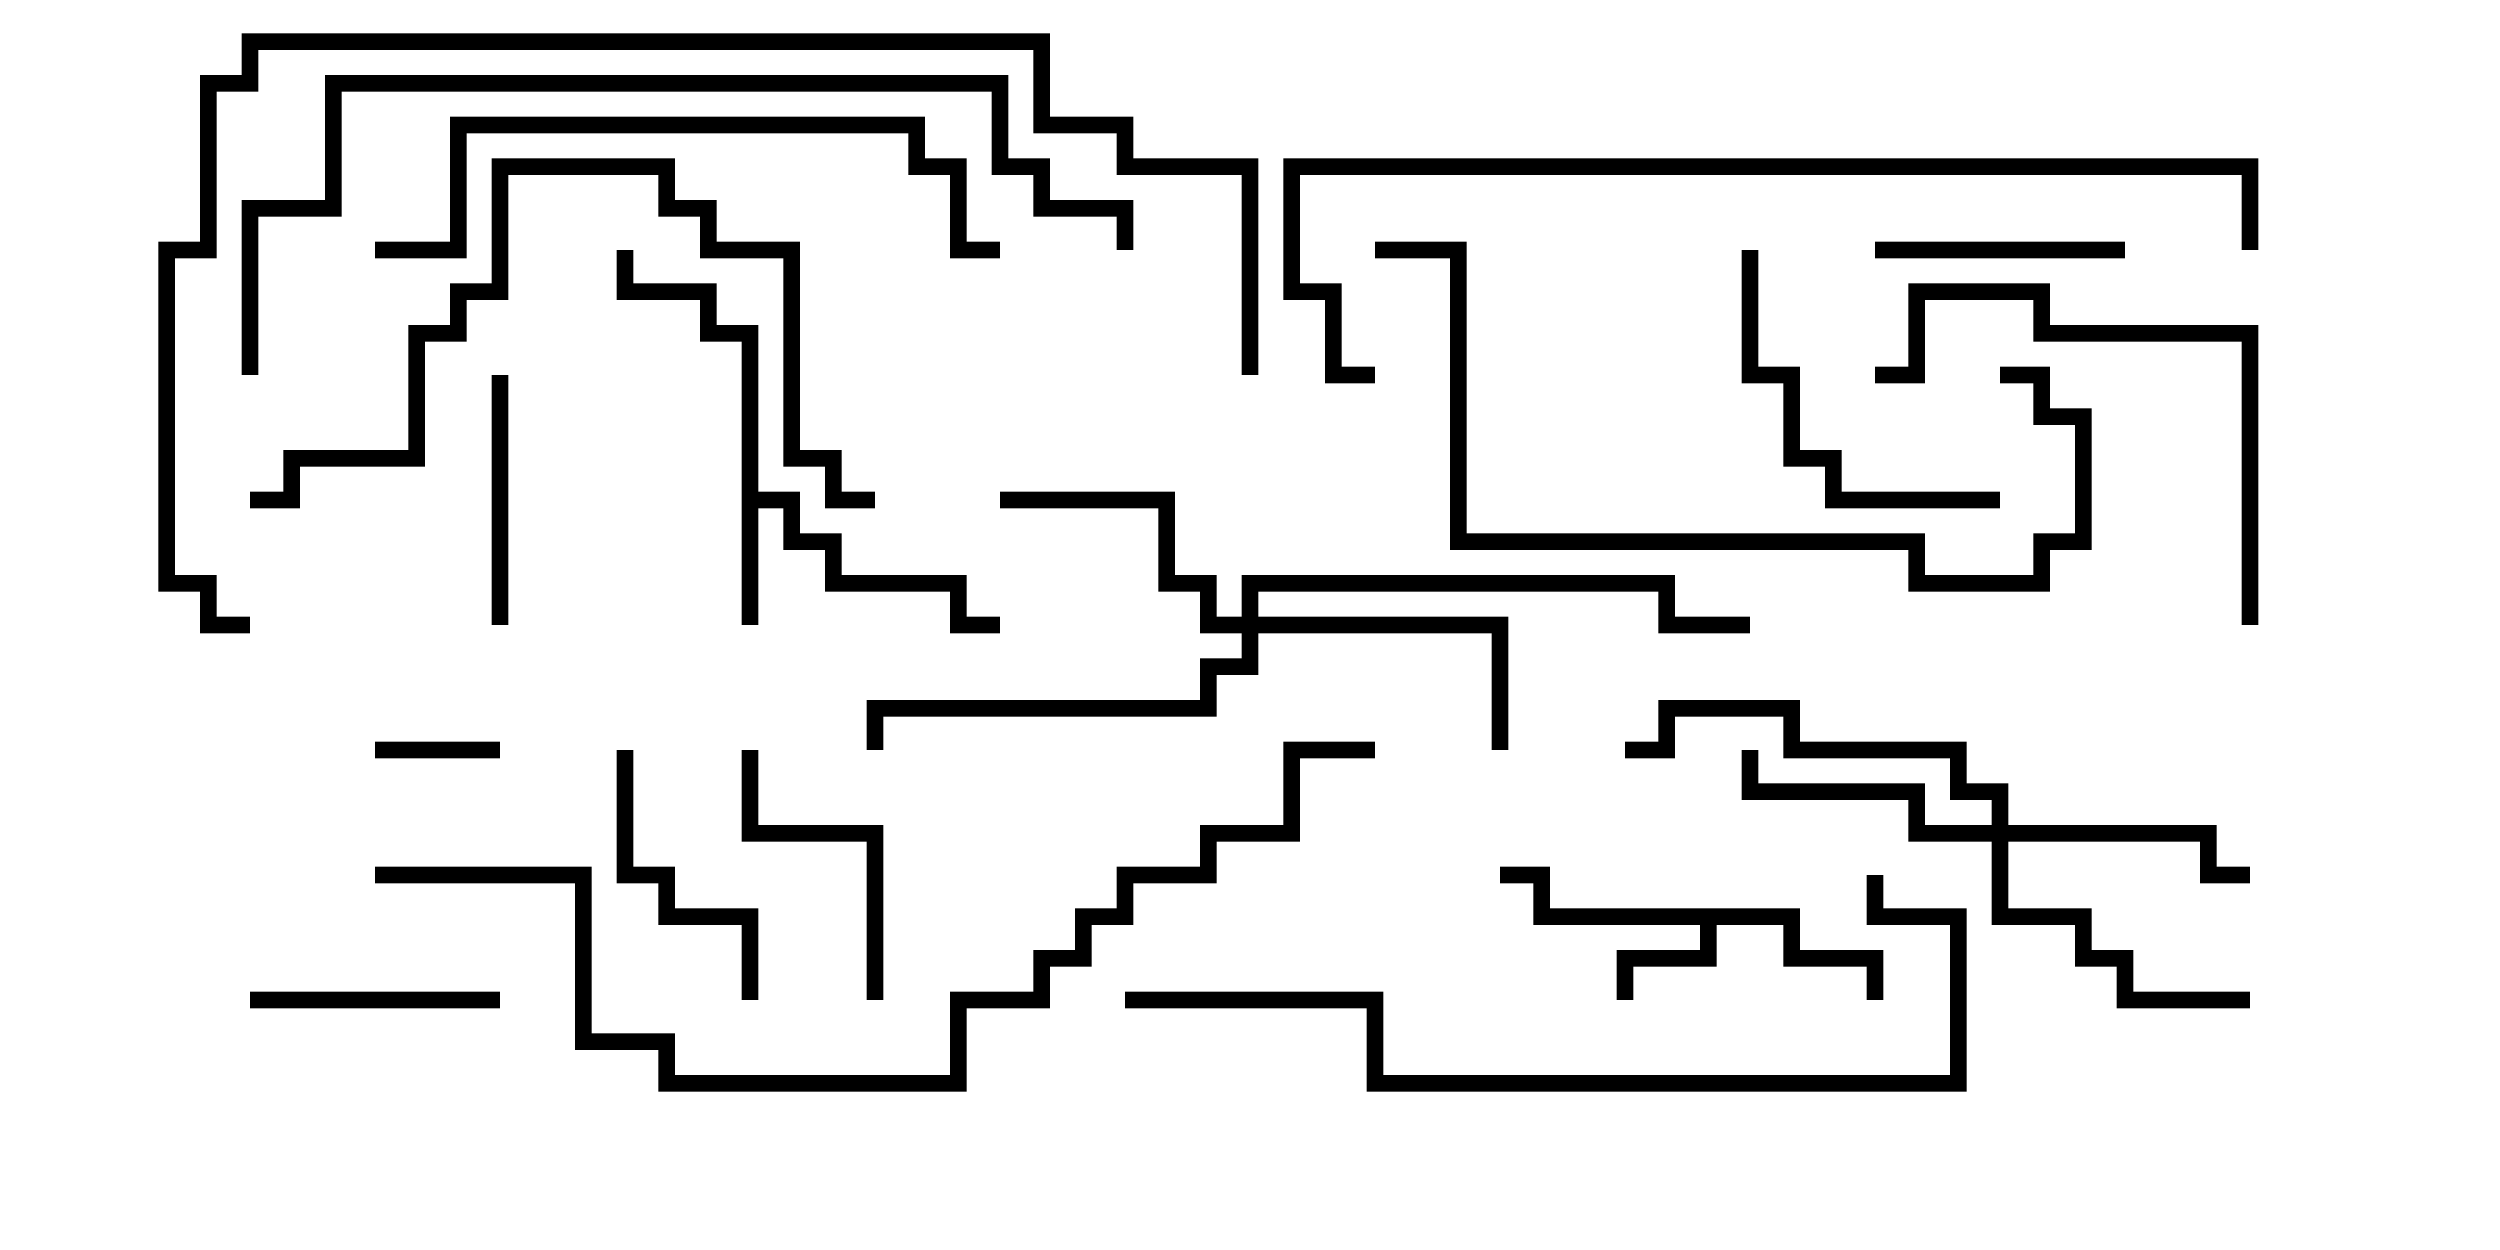 <svg version="1.1" width="30" height="15" xmlns="http://www.w3.org/2000/svg"><path d="M21.6,10.9L21.6,11.4L22.6,11.4L22.6,12L22.4,12L22.4,11.6L21.4,11.6L21.4,11.1L20.6,11.1L20.6,11.6L19.6,11.6L19.6,12L19.4,12L19.4,11.4L20.4,11.4L20.4,11.1L18.4,11.1L18.4,10.6L18,10.6L18,10.4L18.6,10.4L18.6,10.9z" stroke="none"/><path d="M8.9,4.1L8.4,4.1L8.4,3.6L7.4,3.6L7.4,3L7.6,3L7.6,3.4L8.6,3.4L8.6,3.9L9.1,3.9L9.1,5.9L9.6,5.9L9.6,6.4L10.1,6.4L10.1,6.9L11.6,6.9L11.6,7.4L12,7.4L12,7.6L11.4,7.6L11.4,7.1L9.9,7.1L9.9,6.6L9.4,6.6L9.4,6.1L9.1,6.1L9.1,7.5L8.9,7.5z" stroke="none"/><path d="M23.9,9.9L23.9,9.6L23.4,9.6L23.4,9.1L21.4,9.1L21.4,8.6L20.1,8.6L20.1,9.1L19.5,9.1L19.5,8.9L19.9,8.9L19.9,8.4L21.6,8.4L21.6,8.9L23.6,8.9L23.6,9.4L24.1,9.4L24.1,9.9L26.6,9.9L26.6,10.4L27,10.4L27,10.6L26.4,10.6L26.4,10.1L24.1,10.1L24.1,10.9L25.1,10.9L25.1,11.4L25.6,11.4L25.6,11.9L27,11.9L27,12.1L25.4,12.1L25.4,11.6L24.9,11.6L24.9,11.1L23.9,11.1L23.9,10.1L22.9,10.1L22.9,9.6L20.9,9.6L20.9,9L21.1,9L21.1,9.4L23.1,9.4L23.1,9.9z" stroke="none"/><path d="M14.9,7.4L14.9,6.9L20.1,6.9L20.1,7.4L21,7.4L21,7.6L19.9,7.6L19.9,7.1L15.1,7.1L15.1,7.4L18.1,7.4L18.1,9L17.9,9L17.9,7.6L15.1,7.6L15.1,8.1L14.6,8.1L14.6,8.6L10.6,8.6L10.6,9L10.4,9L10.4,8.4L14.4,8.4L14.4,7.9L14.9,7.9L14.9,7.6L14.4,7.6L14.4,7.1L13.9,7.1L13.9,6.1L12,6.1L12,5.9L14.1,5.9L14.1,6.9L14.6,6.9L14.6,7.4z" stroke="none"/><path d="M6,8.9L6,9.1L4.5,9.1L4.5,8.9z" stroke="none"/><path d="M25.5,2.9L25.5,3.1L22.5,3.1L22.5,2.9z" stroke="none"/><path d="M6.1,7.5L5.9,7.5L5.9,4.5L6.1,4.5z" stroke="none"/><path d="M3,12.1L3,11.9L6,11.9L6,12.1z" stroke="none"/><path d="M10.6,12L10.4,12L10.4,10.1L8.9,10.1L8.9,9L9.1,9L9.1,9.9L10.6,9.9z" stroke="none"/><path d="M7.4,9L7.6,9L7.6,10.4L8.1,10.4L8.1,10.9L9.1,10.9L9.1,12L8.9,12L8.9,11.1L7.9,11.1L7.9,10.6L7.4,10.6z" stroke="none"/><path d="M24,5.9L24,6.1L21.9,6.1L21.9,5.6L21.4,5.6L21.4,4.6L20.9,4.6L20.9,3L21.1,3L21.1,4.4L21.6,4.4L21.6,5.4L22.1,5.4L22.1,5.9z" stroke="none"/><path d="M27.1,7.5L26.9,7.5L26.9,4.1L24.4,4.1L24.4,3.6L23.1,3.6L23.1,4.6L22.5,4.6L22.5,4.4L22.9,4.4L22.9,3.4L24.6,3.4L24.6,3.9L27.1,3.9z" stroke="none"/><path d="M10.5,5.9L10.5,6.1L9.9,6.1L9.9,5.6L9.4,5.6L9.4,3.1L8.4,3.1L8.4,2.6L7.9,2.6L7.9,2.1L6.1,2.1L6.1,3.6L5.6,3.6L5.6,4.1L5.1,4.1L5.1,5.6L3.6,5.6L3.6,6.1L3,6.1L3,5.9L3.4,5.9L3.4,5.4L4.9,5.4L4.9,3.9L5.4,3.9L5.4,3.4L5.9,3.4L5.9,1.9L8.1,1.9L8.1,2.4L8.6,2.4L8.6,2.9L9.6,2.9L9.6,5.4L10.1,5.4L10.1,5.9z" stroke="none"/><path d="M4.5,3.1L4.5,2.9L5.4,2.9L5.4,1.4L11.1,1.4L11.1,1.9L11.6,1.9L11.6,2.9L12,2.9L12,3.1L11.4,3.1L11.4,2.1L10.9,2.1L10.9,1.6L5.6,1.6L5.6,3.1z" stroke="none"/><path d="M24,4.6L24,4.4L24.6,4.4L24.6,4.9L25.1,4.9L25.1,6.6L24.6,6.6L24.6,7.1L22.9,7.1L22.9,6.6L17.4,6.6L17.4,3.1L16.5,3.1L16.5,2.9L17.6,2.9L17.6,6.4L23.1,6.4L23.1,6.9L24.4,6.9L24.4,6.4L24.9,6.4L24.9,5.1L24.4,5.1L24.4,4.6z" stroke="none"/><path d="M13.5,12.1L13.5,11.9L16.6,11.9L16.6,12.9L23.4,12.9L23.4,11.1L22.4,11.1L22.4,10.5L22.6,10.5L22.6,10.9L23.6,10.9L23.6,13.1L16.4,13.1L16.4,12.1z" stroke="none"/><path d="M16.5,4.4L16.5,4.6L15.9,4.6L15.9,3.6L15.4,3.6L15.4,1.9L27.1,1.9L27.1,3L26.9,3L26.9,2.1L15.6,2.1L15.6,3.4L16.1,3.4L16.1,4.4z" stroke="none"/><path d="M3.1,4.5L2.9,4.5L2.9,2.4L3.9,2.4L3.9,0.9L12.1,0.9L12.1,1.9L12.6,1.9L12.6,2.4L13.6,2.4L13.6,3L13.4,3L13.4,2.6L12.4,2.6L12.4,2.1L11.9,2.1L11.9,1.1L4.1,1.1L4.1,2.6L3.1,2.6z" stroke="none"/><path d="M4.5,10.6L4.5,10.4L7.1,10.4L7.1,12.4L8.1,12.4L8.1,12.9L11.4,12.9L11.4,11.9L12.4,11.9L12.4,11.4L12.9,11.4L12.9,10.9L13.4,10.9L13.4,10.4L14.4,10.4L14.4,9.9L15.4,9.9L15.4,8.9L16.5,8.9L16.5,9.1L15.6,9.1L15.6,10.1L14.6,10.1L14.6,10.6L13.6,10.6L13.6,11.1L13.1,11.1L13.1,11.6L12.6,11.6L12.6,12.1L11.6,12.1L11.6,13.1L7.9,13.1L7.9,12.6L6.9,12.6L6.9,10.6z" stroke="none"/><path d="M15.1,4.5L14.9,4.5L14.9,2.1L13.4,2.1L13.4,1.6L12.4,1.6L12.4,0.6L3.1,0.6L3.1,1.1L2.6,1.1L2.6,3.1L2.1,3.1L2.1,6.9L2.6,6.9L2.6,7.4L3,7.4L3,7.6L2.4,7.6L2.4,7.1L1.9,7.1L1.9,2.9L2.4,2.9L2.4,0.9L2.9,0.9L2.9,0.4L12.6,0.4L12.6,1.4L13.6,1.4L13.6,1.9L15.1,1.9z" stroke="none"/></svg>